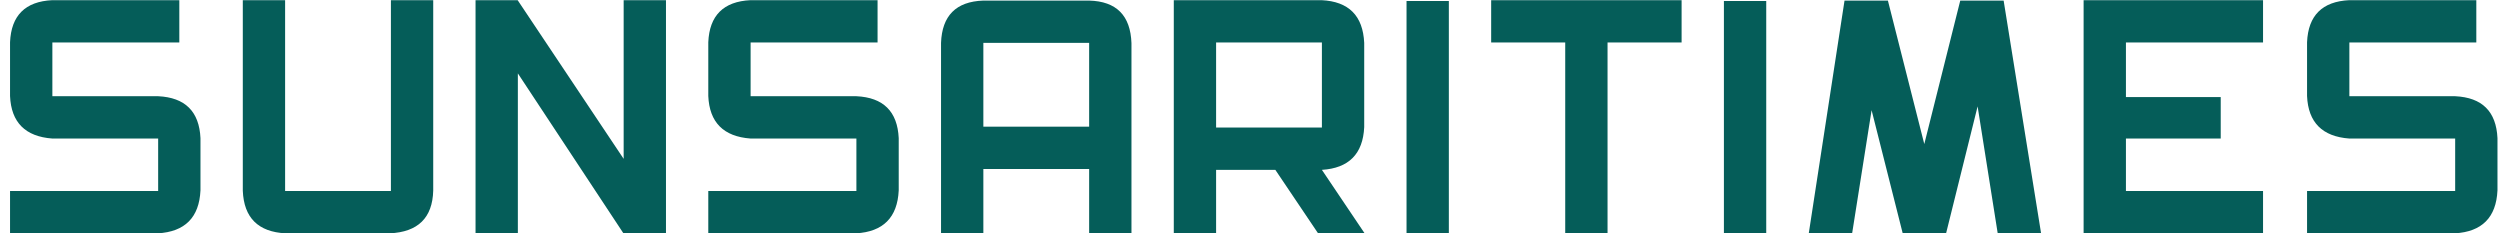 <svg width="225" height="21" viewBox="0 0 225 21" fill="none" xmlns="http://www.w3.org/2000/svg">
<path d="M16.139 0.015V3.823H4.713V8.66H14.234C16.659 8.774 17.929 10.031 18.043 12.431V17.134C17.929 19.572 16.646 20.86 14.196 21H0.904V17.191H14.234V12.469H4.713C2.275 12.291 1.006 11.015 0.904 8.641V3.804C1.006 1.392 2.275 0.129 4.713 0.015H16.139ZM35.182 17.191V0.015H38.99V17.153C38.927 19.604 37.619 20.886 35.067 21H25.698C23.235 20.873 21.953 19.597 21.852 17.172V0.015H25.66V17.191H35.182ZM42.799 21V0.015H46.588L56.129 14.297V0.015H59.938V21H56.11L46.607 6.604V21H42.799ZM78.981 0.015V3.823H67.555V8.66H77.076C79.501 8.774 80.77 10.031 80.885 12.431V17.134C80.77 19.572 79.488 20.86 77.038 21H63.746V17.191H77.076V12.469H67.555C65.117 12.291 63.848 11.015 63.746 8.641V3.804C63.848 1.392 65.117 0.129 67.555 0.015H78.981ZM98.023 11.402V3.861H88.502V11.402H98.023ZM88.502 15.211V21H84.693V3.861C84.782 1.411 86.045 0.142 88.483 0.053H98.023C100.474 0.116 101.743 1.392 101.832 3.88V21H98.023V15.211H88.502ZM118.971 11.479V3.823H109.449V11.479H118.971ZM109.449 15.287V21H105.641V0.015H118.933C121.383 0.129 122.665 1.411 122.779 3.861V11.44C122.665 13.852 121.396 15.135 118.971 15.287L122.817 21H118.628L114.781 15.287H109.449ZM126.588 0.091H130.396V21H126.588V0.091ZM134.205 0.015H151.344V3.823H144.679V21H140.87V3.823H134.205V0.015ZM155.152 0.091H158.961V21H155.152V0.091ZM166.692 21H162.789L166.007 0.053H169.911L173.186 12.964L176.423 0.053H180.327L183.698 21H179.794L177.985 9.574L175.147 21H171.244L168.444 9.917L166.692 21ZM187.525 0.015H203.674V3.823H191.334V8.736H199.865V12.469H191.334V17.191H203.674V21H187.525V0.015ZM222.869 0.015V3.823H211.443V8.66H220.965C223.39 8.774 224.659 10.031 224.773 12.431V17.134C224.659 19.572 223.377 20.86 220.927 21H207.635V17.191H220.965V12.469H211.443C209.006 12.291 207.736 11.015 207.635 8.641V3.804C207.736 1.392 209.006 0.129 211.443 0.015H222.869Z" fill="#055D59"/>
</svg>
